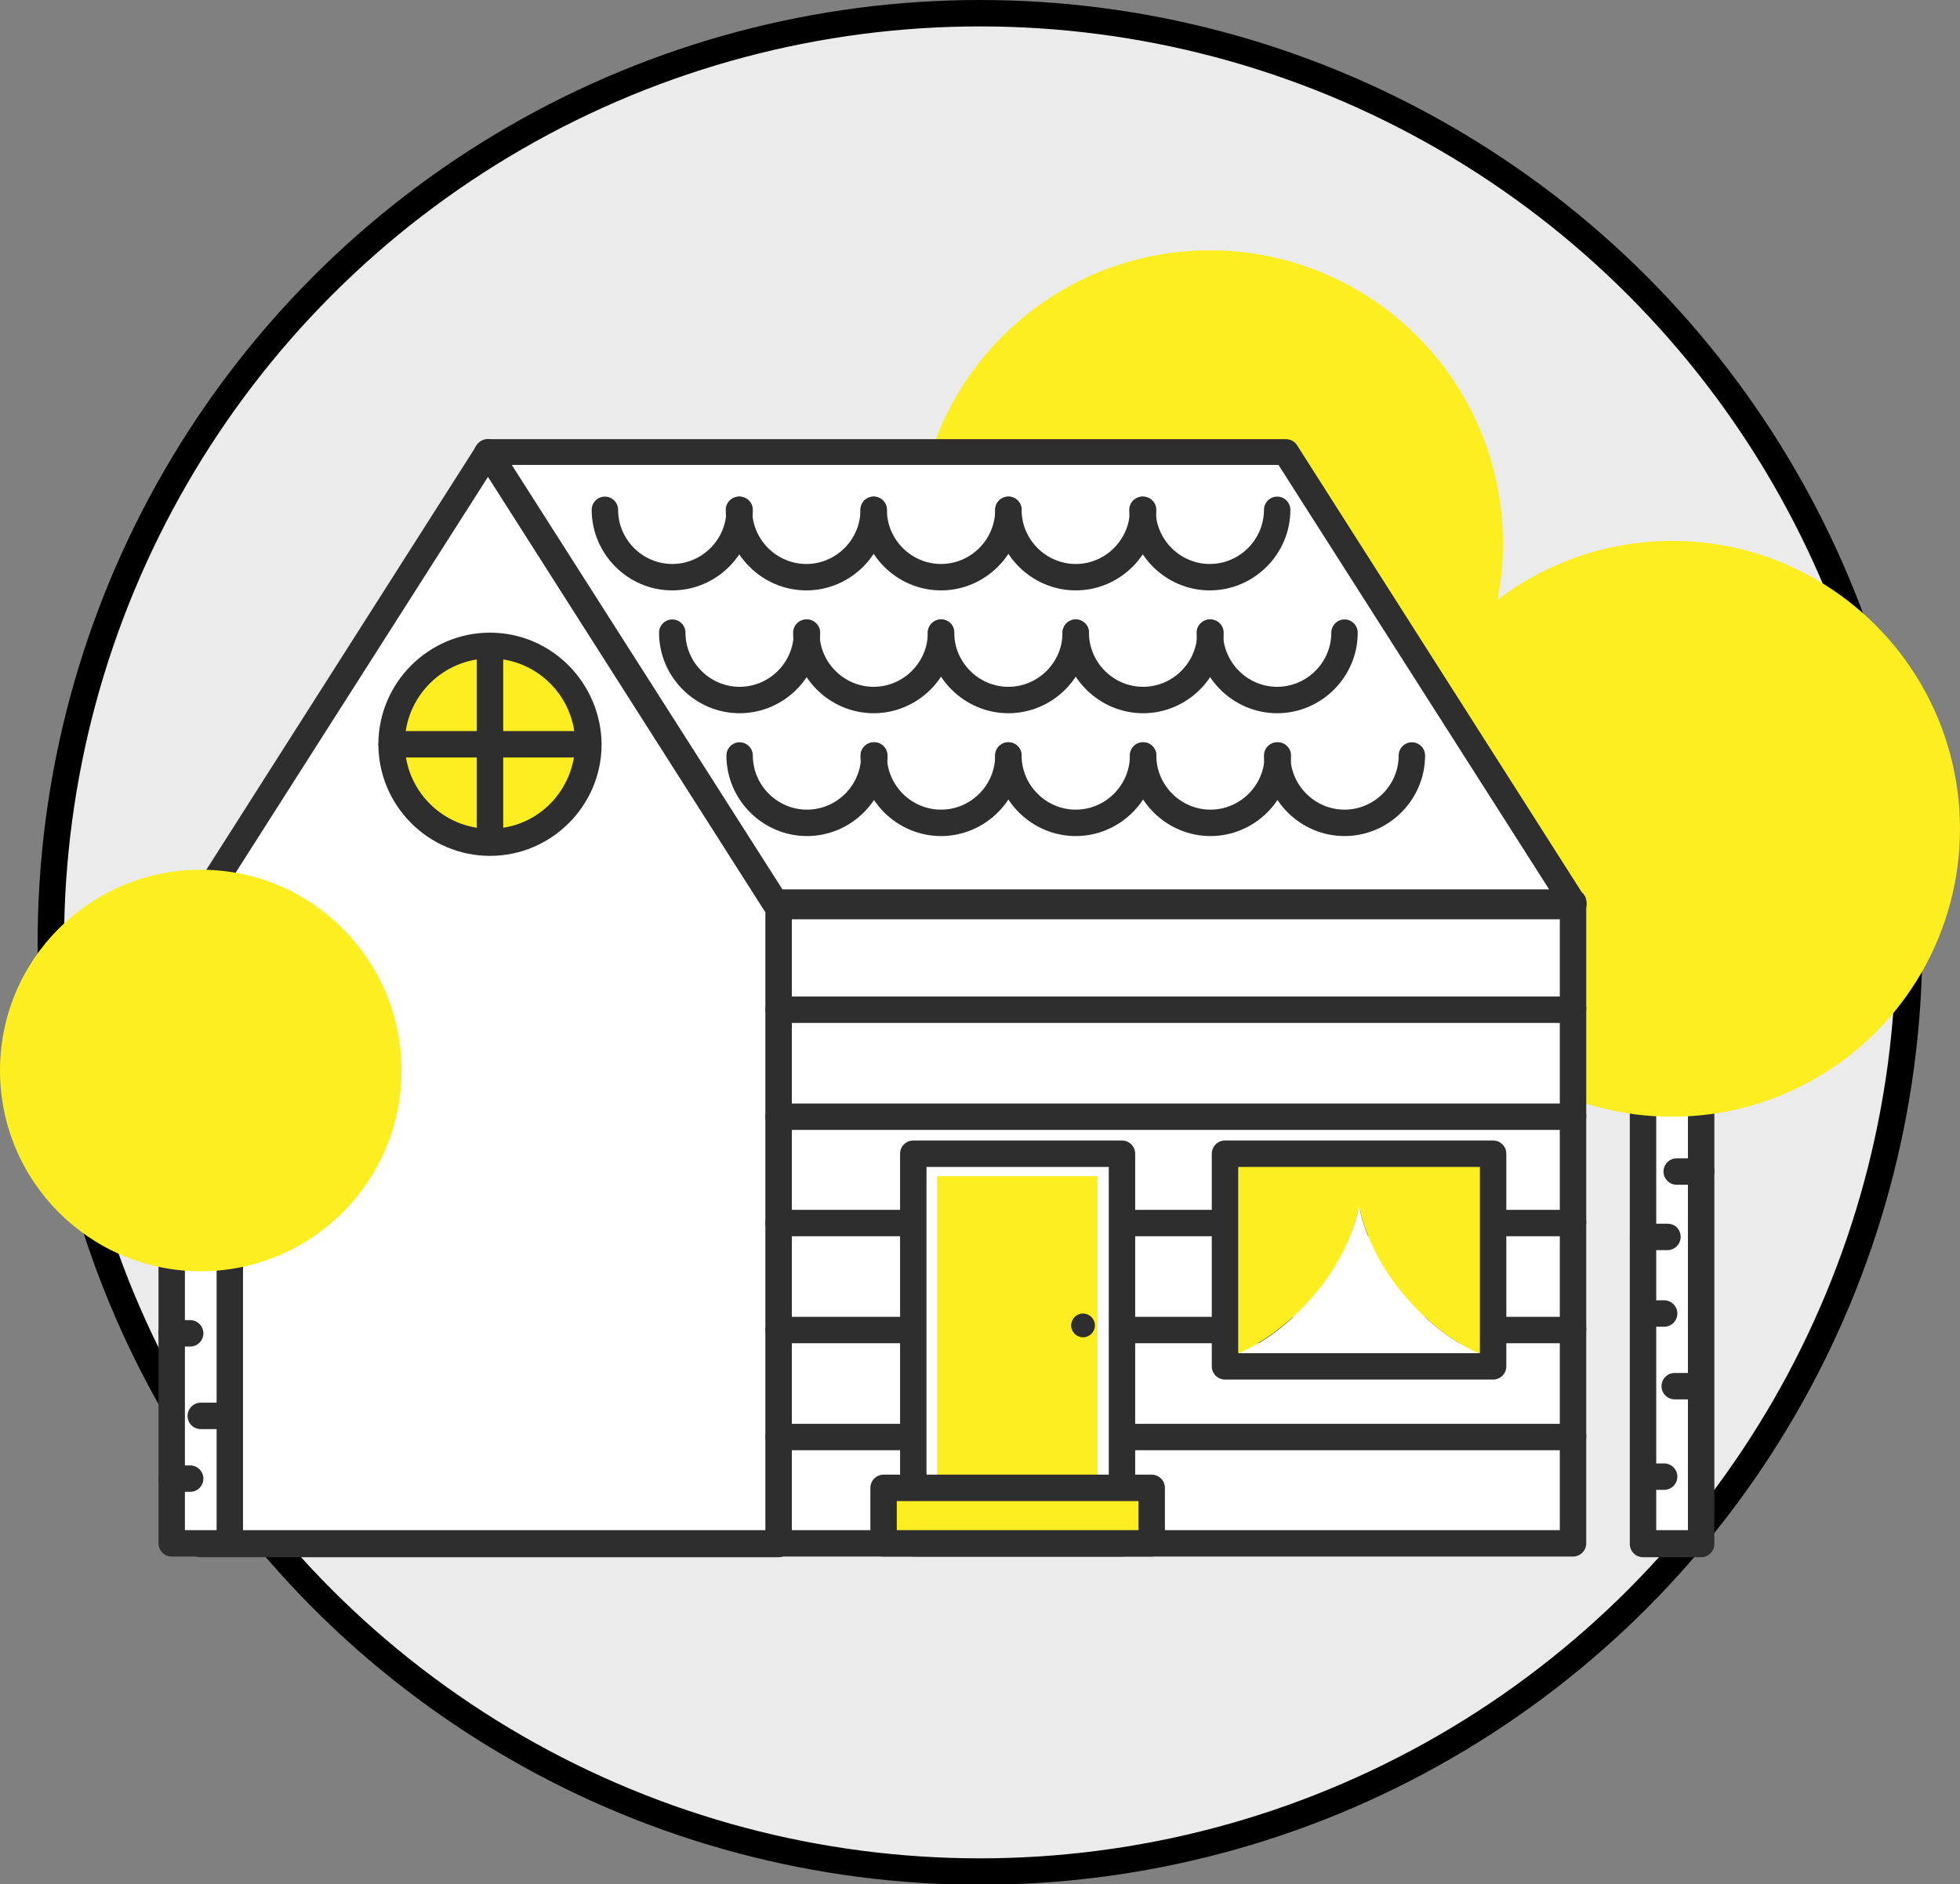 <!-- Generator: Adobe Illustrator 21.1.0, SVG Export Plug-In  -->
<svg version="1.1"
	 xmlns="http://www.w3.org/2000/svg" xmlns:xlink="http://www.w3.org/1999/xlink" xmlns:a="http://ns.adobe.com/AdobeSVGViewerExtensions/3.0/"
	 x="0px" y="0px" width="296.8px" height="285.3px" viewBox="0 0 296.8 285.3" style="enable-background:new 0 0 296.8 285.3;"
	 xml:space="preserve">
<rect x="0" y="0" width="296.8" height="285.3" fill="#808080" stroke="none"/>
<style type="text/css">
	.st0{fill:#EBEBEB;stroke:#000000;stroke-width:4;stroke-miterlimit:10;}
	.st1{fill:#FCEE21;}
	.st2{fill:#FFFFFF;}
	.st3{fill:#2E2E2E;}
</style>
<defs>
</defs>
<circle class="st0" cx="148.4" cy="142.7" r="140.7"/>
<g>
	<circle class="st1" cx="183.2" cy="82.3" r="44.4"/>
	<g>
		<rect x="248.8" y="161.6" class="st2" width="8.8" height="72.2"/>
		<path class="st3" d="M257.6,159.6h-8.8c-1.1,0-2,0.9-2,2v72.2c0,1.1,0.9,2,2,2h8.8c1.1,0,2-0.9,2-2v-72.2
			C259.6,160.5,258.7,159.6,257.6,159.6z M255.6,231.7h-4.8v-68.2h4.8V231.7z"/>
	</g>
	<circle class="st1" cx="253.2" cy="125.5" r="43.6"/>
	<path class="st3" d="M257.6,175.4h-3.7c-1.1,0-2,0.9-2,2c0,1.1,0.9,2,2,2h3.7c1.1,0,2-0.9,2-2C259.6,176.3,258.7,175.4,257.6,175.4
		z"/>
	<path class="st3" d="M252.5,185.3h-3.7c-1.1,0-2,0.9-2,2c0,1.1,0.9,2,2,2h3.7c1.1,0,2-0.9,2-2C254.5,186.2,253.7,185.3,252.5,185.3
		z"/>
	<path class="st3" d="M252,221.6h-3.1c-1.1,0-2,0.9-2,2c0,1.1,0.9,2,2,2h3.1c1.1,0,2-0.9,2-2C254,222.5,253.1,221.6,252,221.6z"/>
	<path class="st3" d="M257.3,207.9h-3.7c-1.1,0-2,0.9-2,2c0,1.1,0.9,2,2,2h3.7c1.1,0,2-0.9,2-2C259.3,208.8,258.4,207.9,257.3,207.9
		z"/>
	<path class="st3" d="M252,196.9h-2.5c-1.1,0-2,0.9-2,2c0,1.1,0.9,2,2,2h2.5c1.1,0,2-0.9,2-2C254,197.8,253.1,196.9,252,196.9z"/>
	<g>
		<rect x="117.9" y="136.7" class="st2" width="120.3" height="97"/>
		<path class="st3" d="M238.3,134.7H117.9c-1.1,0-2,0.9-2,2v97c0,1.1,0.9,2,2,2h120.3c1.1,0,2-0.9,2-2v-97
			C240.3,135.6,239.4,134.7,238.3,134.7z M236.3,231.7H119.9v-93h116.3V231.7z"/>
	</g>
	<g>
		<polygon class="st2" points="73.9,68.5 30.4,136.7 30.4,233.7 117.9,233.7 117.9,136.7 117.4,136.7 		"/>
		<path class="st3" d="M118.6,134.9l-43-67.5c-0.4-0.6-1-0.9-1.7-0.9c-0.7,0-1.3,0.3-1.7,0.9l-43.5,68.3c-0.2,0.3-0.3,0.7-0.3,1.1
			v97c0,1.1,0.9,2,2,2h87.5c1.1,0,2-0.9,2-2v-97C119.9,135.9,119.4,135.1,118.6,134.9z M115.9,231.7H32.4v-94.4l41.5-65.1l41.8,65.6
			c0.1,0.1,0.1,0.2,0.2,0.2V231.7z"/>
	</g>
	<g>
		<polygon class="st2" points="73.9,68.5 117.4,136.7 238.3,136.7 194.7,68.5 		"/>
		<path class="st3" d="M196.4,67.4c-0.4-0.6-1-0.9-1.7-0.9H73.9c-0.7,0-1.4,0.4-1.8,1c-0.4,0.6-0.3,1.4,0.1,2l43.5,68.3
			c0.4,0.6,1,0.9,1.7,0.9h120.8c0.7,0,1.4-0.4,1.8-1c0.4-0.6,0.3-1.4-0.1-2L196.4,67.4z M118.5,134.7l-41-64.3h116.1l41,64.3H118.5z
			"/>
	</g>
	<path class="st3" d="M238.3,134.7H117.9c-1.1,0-2,0.9-2,2s0.9,2,2,2h120.3c1.1,0,2-0.9,2-2S239.4,134.7,238.3,134.7z"/>
	<path class="st3" d="M238.3,215.6H117.9c-1.1,0-2,0.9-2,2c0,1.1,0.9,2,2,2h120.3c1.1,0,2-0.9,2-2
		C240.3,216.5,239.4,215.6,238.3,215.6z"/>
	<path class="st3" d="M238.3,199.4H117.9c-1.1,0-2,0.9-2,2c0,1.1,0.9,2,2,2h120.3c1.1,0,2-0.9,2-2
		C240.3,200.3,239.4,199.4,238.3,199.4z"/>
	<path class="st3" d="M238.3,183.2H117.9c-1.1,0-2,0.9-2,2c0,1.1,0.9,2,2,2h120.3c1.1,0,2-0.9,2-2
		C240.3,184.1,239.4,183.2,238.3,183.2z"/>
	<path class="st3" d="M238.3,167.1H117.9c-1.1,0-2,0.9-2,2c0,1.1,0.9,2,2,2h120.3c1.1,0,2-0.9,2-2
		C240.3,168,239.4,167.1,238.3,167.1z"/>
	<path class="st3" d="M238.3,150.9H117.9c-1.1,0-2,0.9-2,2c0,1.1,0.9,2,2,2h120.3c1.1,0,2-0.9,2-2
		C240.3,151.8,239.4,150.9,238.3,150.9z"/>
	<path class="st3" d="M238.3,135.2H117.9c-1.1,0-2,0.9-2,2c0,1.1,0.9,2,2,2h120.3c1.1,0,2-0.9,2-2
		C240.3,136.1,239.4,135.2,238.3,135.2z"/>
	<circle class="st1" cx="74.2" cy="112.7" r="14.9"/>
	<path class="st3" d="M74.2,95.8c-9.3,0-16.9,7.6-16.9,16.9c0,9.3,7.6,16.9,16.9,16.9c9.3,0,16.9-7.6,16.9-16.9
		C91,103.4,83.5,95.8,74.2,95.8z M74.2,125.5c-7.1,0-12.9-5.8-12.9-12.9c0-7.1,5.8-12.9,12.9-12.9c7.1,0,12.9,5.8,12.9,12.9
		C87,119.8,81.3,125.5,74.2,125.5z"/>
	<path class="st3" d="M74.2,95.8c-1.1,0-2,0.9-2,2v29.7c0,1.1,0.9,2,2,2s2-0.9,2-2V97.8C76.2,96.7,75.3,95.8,74.2,95.8z"/>
	<path class="st3" d="M89,110.7H59.3c-1.1,0-2,0.9-2,2s0.9,2,2,2H89c1.1,0,2-0.9,2-2S90.1,110.7,89,110.7z"/>
	<g>
		<rect x="138.3" y="174.7" class="st2" width="31.6" height="59"/>
		<path class="st3" d="M169.9,172.7h-31.6c-1.1,0-2,0.9-2,2v59c0,1.1,0.9,2,2,2h31.6c1.1,0,2-0.9,2-2v-59
			C171.9,173.6,171,172.7,169.9,172.7z M167.9,231.7h-27.6v-55h27.6V231.7z"/>
	</g>
	<rect x="141.9" y="178.1" class="st1" width="24.3" height="51.3"/>
	<rect x="133.8" y="225.3" class="st1" width="40.6" height="8.4"/>
	<path class="st3" d="M174.4,223.3h-40.6c-1.1,0-2,0.9-2,2v8.4c0,1.1,0.9,2,2,2h40.6c1.1,0,2-0.9,2-2v-8.4
		C176.4,224.2,175.5,223.3,174.4,223.3z M172.4,231.7h-36.6v-4.4h36.6V231.7z"/>
	<circle class="st3" cx="164" cy="200.7" r="1.8"/>
	<path class="st2" d="M213.4,197c-4.1-4.5-6.7-9.7-7.6-14.4c-1,4.8-3.5,9.9-7.6,14.4c-3.8,4.3-8.3,7.3-12.7,8.8v1h40.6v-1
		C221.7,204.3,217.2,201.3,213.4,197z"/>
	<path class="st2" d="M205.8,175c0-0.1,0.1-0.2,0.1-0.3h-0.1C205.7,174.8,205.8,174.9,205.8,175z"/>
	<path class="st1" d="M205.7,174.7h-20.2v31.1c4.4-1.6,8.9-4.6,12.7-8.8c4.1-4.5,6.7-9.7,7.6-14.4c1,4.8,3.5,9.9,7.6,14.4
		c3.8,4.3,8.3,7.3,12.7,8.8v-31.1h-20.2C205.8,174.8,205.7,174.8,205.7,174.7z"/>
	<path class="st3" d="M226.1,172.7h-40.6c-1.1,0-2,0.9-2,2v32.2c0,1.1,0.9,2,2,2h40.6c1.1,0,2-0.9,2-2v-32.2
		C228.1,173.6,227.2,172.7,226.1,172.7z M224.1,204.9h-36.6v-28.2h36.6V204.9z"/>
	<g>
		<path class="st3" d="M112,75.2c-1.1,0-2,0.9-2,2c0,4.5-3.7,8.2-8.2,8.2c-4.5,0-8.2-3.7-8.2-8.2c0-1.1-0.9-2-2-2s-2,0.9-2,2
			c0,6.7,5.5,12.2,12.2,12.2c6.7,0,12.2-5.5,12.2-12.2C114,76.1,113.1,75.2,112,75.2z"/>
		<path class="st3" d="M132.3,75.2c-1.1,0-2,0.9-2,2c0,4.5-3.7,8.2-8.2,8.2s-8.2-3.7-8.2-8.2c0-1.1-0.9-2-2-2s-2,0.9-2,2
			c0,6.7,5.5,12.2,12.2,12.2c6.7,0,12.2-5.5,12.2-12.2C134.3,76.1,133.4,75.2,132.3,75.2z"/>
		<path class="st3" d="M152.7,75.2c-1.1,0-2,0.9-2,2c0,4.5-3.7,8.2-8.2,8.2c-4.5,0-8.2-3.7-8.2-8.2c0-1.1-0.9-2-2-2
			c-1.1,0-2,0.9-2,2c0,6.7,5.5,12.2,12.2,12.2c6.7,0,12.2-5.5,12.2-12.2C154.7,76.1,153.8,75.2,152.7,75.2z"/>
		<path class="st3" d="M173.1,75.2c-1.1,0-2,0.9-2,2c0,4.5-3.7,8.2-8.2,8.2c-4.5,0-8.2-3.7-8.2-8.2c0-1.1-0.9-2-2-2
			c-1.1,0-2,0.9-2,2c0,6.7,5.5,12.2,12.2,12.2c6.7,0,12.2-5.5,12.2-12.2C175.1,76.1,174.2,75.2,173.1,75.2z"/>
		<path class="st3" d="M193.4,75.2c-1.1,0-2,0.9-2,2c0,4.5-3.7,8.2-8.2,8.2c-4.5,0-8.2-3.7-8.2-8.2c0-1.1-0.9-2-2-2
			c-1.1,0-2,0.9-2,2c0,6.7,5.5,12.2,12.2,12.2c6.7,0,12.2-5.5,12.2-12.2C195.4,76.1,194.5,75.2,193.4,75.2z"/>
	</g>
	<g>
		<path class="st3" d="M122.2,93.8c-1.1,0-2,0.9-2,2c0,4.5-3.7,8.2-8.2,8.2c-4.5,0-8.2-3.7-8.2-8.2c0-1.1-0.9-2-2-2s-2,0.9-2,2
			c0,6.7,5.5,12.2,12.2,12.2c6.7,0,12.2-5.5,12.2-12.2C124.2,94.7,123.3,93.8,122.2,93.8z"/>
		<path class="st3" d="M142.5,93.8c-1.1,0-2,0.9-2,2c0,4.5-3.7,8.2-8.2,8.2c-4.5,0-8.2-3.7-8.2-8.2c0-1.1-0.9-2-2-2s-2,0.9-2,2
			c0,6.7,5.5,12.2,12.2,12.2c6.7,0,12.2-5.5,12.2-12.2C144.5,94.7,143.7,93.8,142.5,93.8z"/>
		<path class="st3" d="M162.9,93.8c-1.1,0-2,0.9-2,2c0,4.5-3.7,8.2-8.2,8.2c-4.5,0-8.2-3.7-8.2-8.2c0-1.1-0.9-2-2-2
			c-1.1,0-2,0.9-2,2c0,6.7,5.5,12.2,12.2,12.2c6.7,0,12.2-5.5,12.2-12.2C164.9,94.7,164,93.8,162.9,93.8z"/>
		<path class="st3" d="M183.3,93.8c-1.1,0-2,0.9-2,2c0,4.5-3.7,8.2-8.2,8.2c-4.5,0-8.2-3.7-8.2-8.2c0-1.1-0.9-2-2-2
			c-1.1,0-2,0.9-2,2c0,6.7,5.5,12.2,12.2,12.2c6.7,0,12.2-5.5,12.2-12.2C185.3,94.7,184.4,93.8,183.3,93.8z"/>
		<path class="st3" d="M203.6,93.8c-1.1,0-2,0.9-2,2c0,4.5-3.7,8.2-8.2,8.2c-4.5,0-8.2-3.7-8.2-8.2c0-1.1-0.9-2-2-2
			c-1.1,0-2,0.9-2,2c0,6.7,5.5,12.2,12.2,12.2c6.7,0,12.2-5.5,12.2-12.2C205.6,94.7,204.7,93.8,203.6,93.8z"/>
	</g>
	<g>
		<path class="st3" d="M132.4,112.4c-1.1,0-2,0.9-2,2c0,4.5-3.7,8.2-8.2,8.2c-4.5,0-8.2-3.7-8.2-8.2c0-1.1-0.9-2-2-2s-2,0.9-2,2
			c0,6.7,5.5,12.2,12.2,12.2c6.7,0,12.2-5.5,12.2-12.2C134.4,113.3,133.5,112.4,132.4,112.4z"/>
		<path class="st3" d="M152.7,112.4c-1.1,0-2,0.9-2,2c0,4.5-3.7,8.2-8.2,8.2c-4.5,0-8.2-3.7-8.2-8.2c0-1.1-0.9-2-2-2
			c-1.1,0-2,0.9-2,2c0,6.7,5.5,12.2,12.2,12.2s12.2-5.5,12.2-12.2C154.7,113.3,153.8,112.4,152.7,112.4z"/>
		<path class="st3" d="M173.1,112.4c-1.1,0-2,0.9-2,2c0,4.5-3.7,8.2-8.2,8.2c-4.5,0-8.2-3.7-8.2-8.2c0-1.1-0.9-2-2-2
			c-1.1,0-2,0.9-2,2c0,6.7,5.5,12.2,12.2,12.2c6.7,0,12.2-5.5,12.2-12.2C175.1,113.3,174.2,112.4,173.1,112.4z"/>
		<path class="st3" d="M193.5,112.4c-1.1,0-2,0.9-2,2c0,4.5-3.7,8.2-8.2,8.2c-4.5,0-8.2-3.7-8.2-8.2c0-1.1-0.9-2-2-2
			c-1.1,0-2,0.9-2,2c0,6.7,5.5,12.2,12.2,12.2c6.7,0,12.2-5.5,12.2-12.2C195.5,113.3,194.6,112.4,193.5,112.4z"/>
		<path class="st3" d="M213.8,112.4c-1.1,0-2,0.9-2,2c0,4.5-3.7,8.2-8.2,8.2c-4.5,0-8.2-3.7-8.2-8.2c0-1.1-0.9-2-2-2
			c-1.1,0-2,0.9-2,2c0,6.7,5.5,12.2,12.2,12.2c6.7,0,12.2-5.5,12.2-12.2C215.8,113.3,214.9,112.4,213.8,112.4z"/>
	</g>
	<g>
		<rect x="26" y="184.3" class="st2" width="8.8" height="49.4"/>
		<path class="st3" d="M34.8,182.3H26c-1.1,0-2,0.9-2,2v49.4c0,1.1,0.9,2,2,2h8.8c1.1,0,2-0.9,2-2v-49.4
			C36.8,183.2,35.9,182.3,34.8,182.3z M32.8,231.7H28v-45.4h4.8V231.7z"/>
	</g>
	<circle class="st1" cx="30.4" cy="162.1" r="30.4"/>
	<path class="st3" d="M28.8,199.9H26c-1.1,0-2,0.9-2,2c0,1.1,0.9,2,2,2h2.8c1.1,0,2-0.9,2-2C30.8,200.8,29.9,199.9,28.8,199.9z"/>
	<path class="st3" d="M33.2,212.4h-2.8c-1.1,0-2,0.9-2,2c0,1.1,0.9,2,2,2h2.8c1.1,0,2-0.9,2-2C35.2,213.3,34.3,212.4,33.2,212.4z"/>
	<path class="st3" d="M28.8,221.9H26c-1.1,0-2,0.9-2,2c0,1.1,0.9,2,2,2h2.8c1.1,0,2-0.9,2-2C30.8,222.8,29.9,221.9,28.8,221.9z"/>
</g>
</svg>

